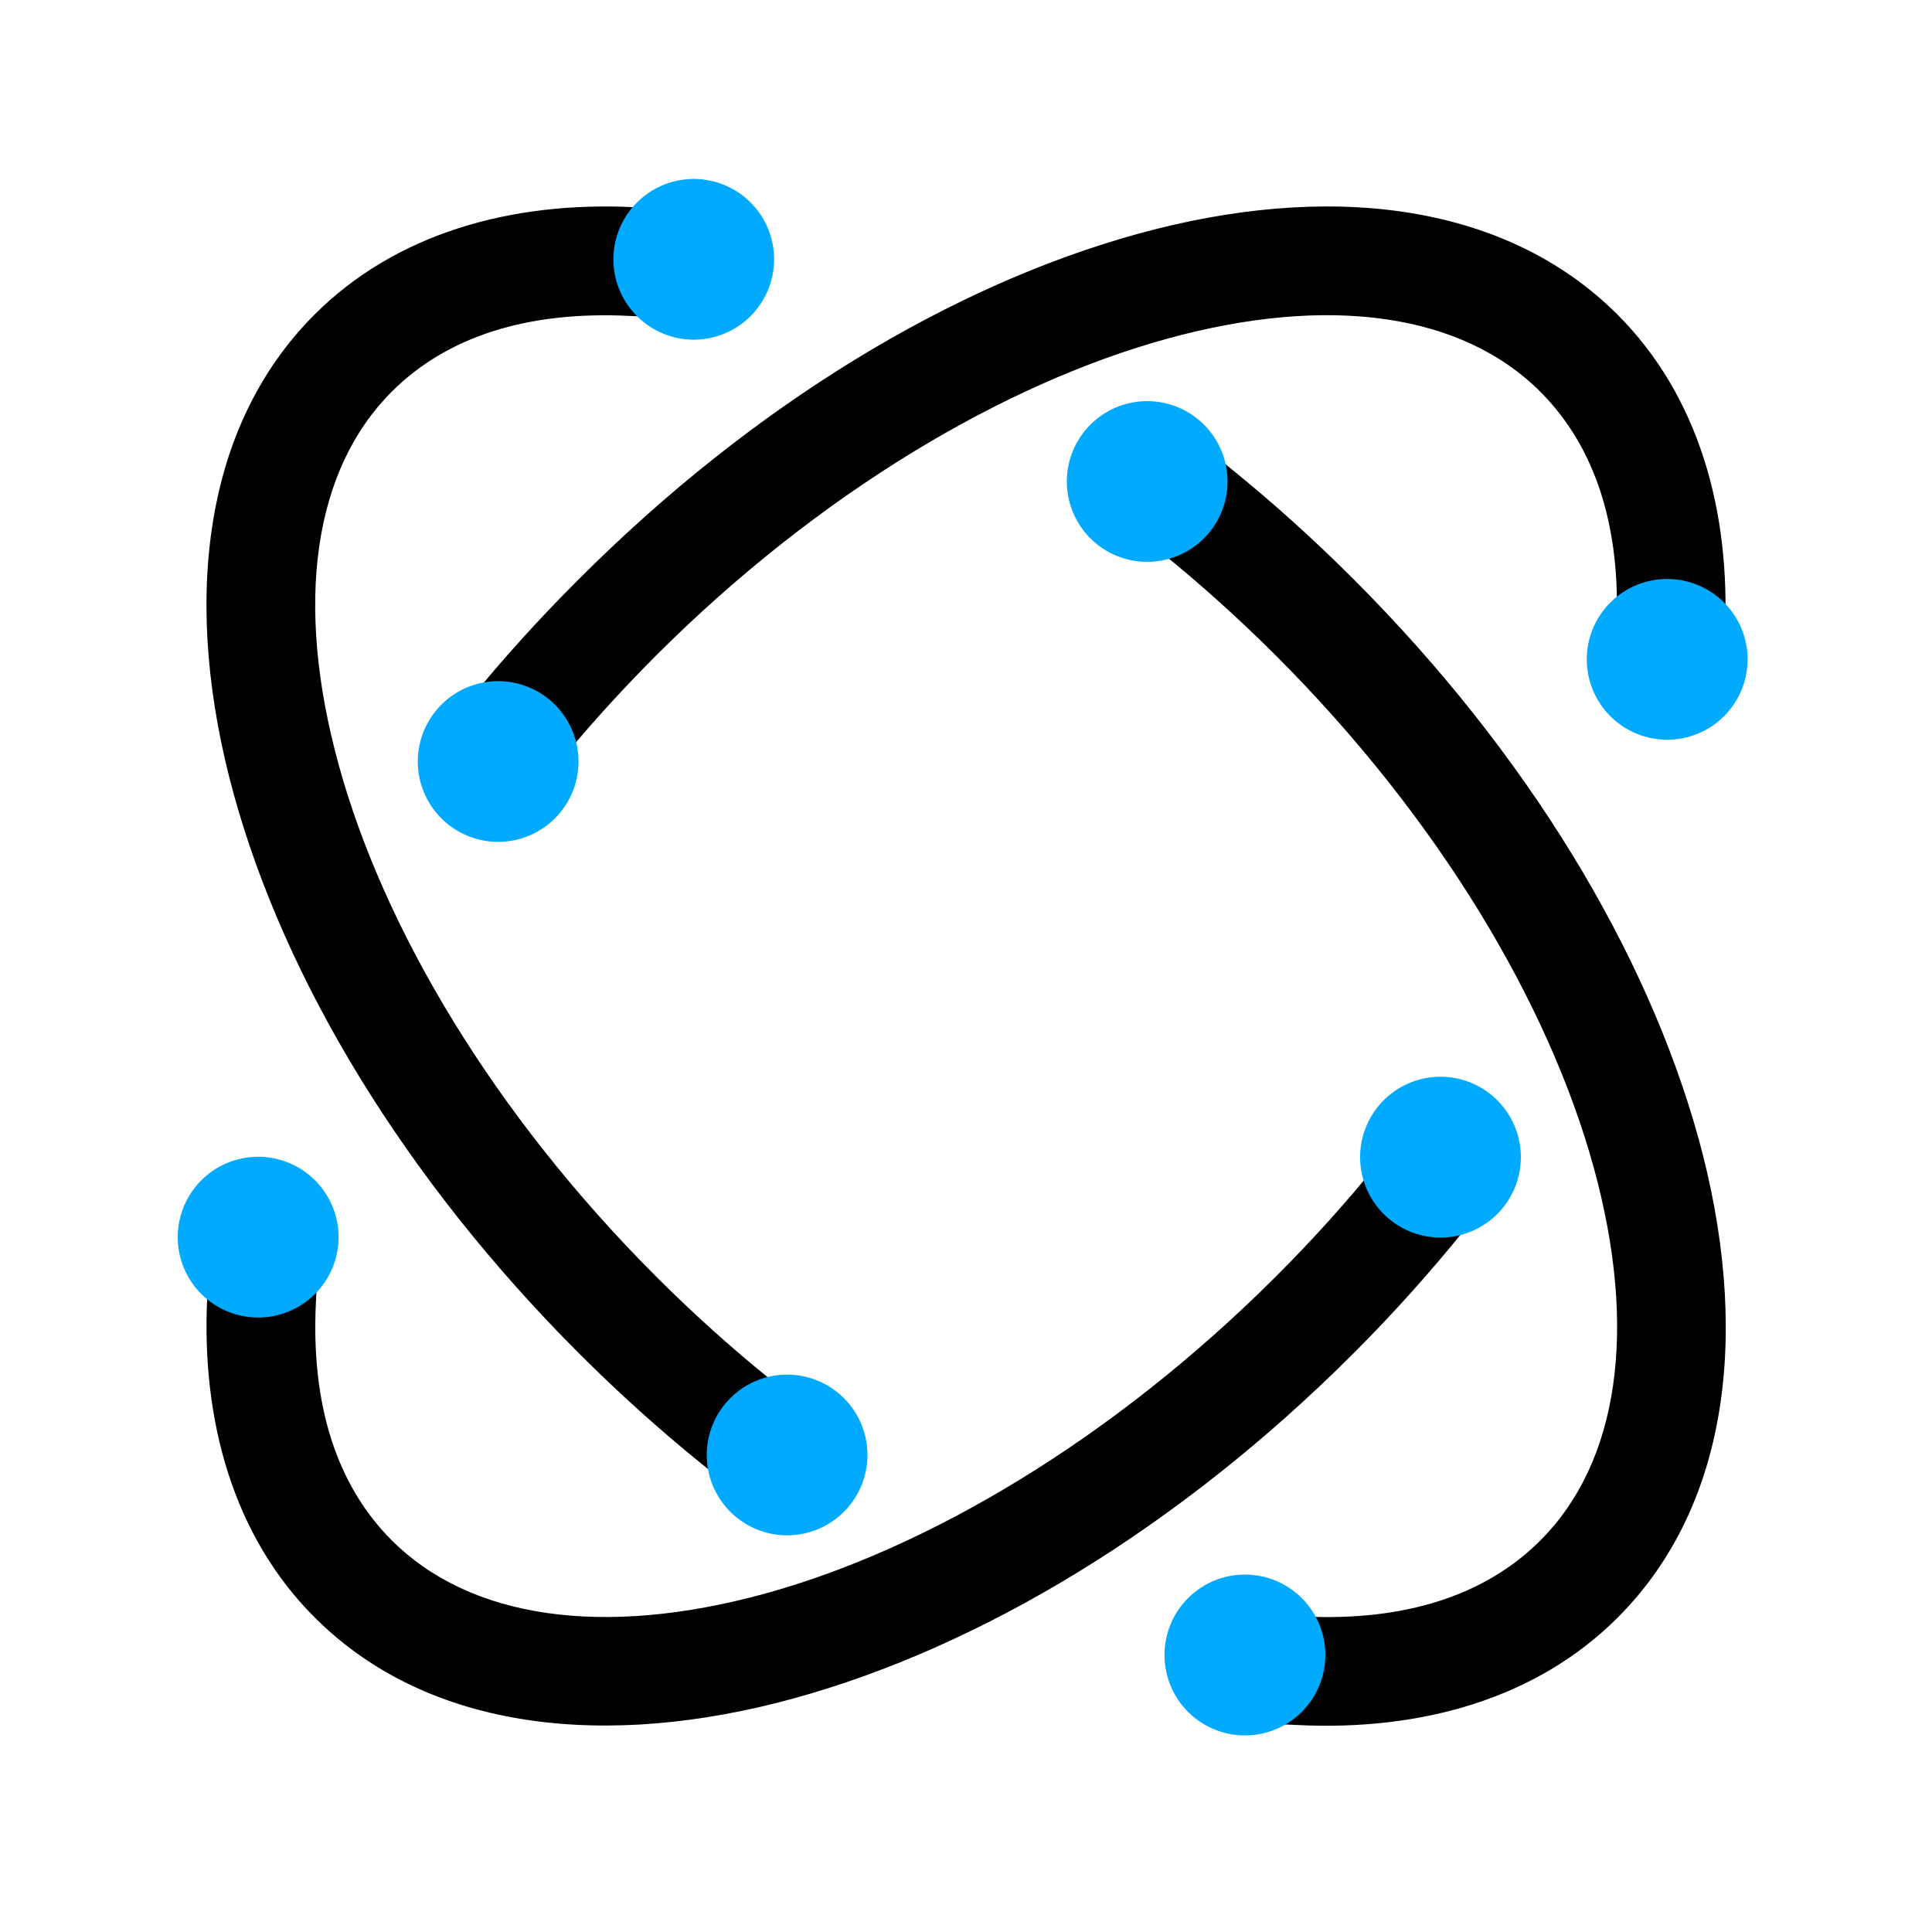 <?xml version="1.0" encoding="UTF-8" standalone="no"?>
<svg
   xmlns:dc="http://purl.org/dc/elements/1.1/"
   xmlns:cc="http://creativecommons.org/ns#"
   xmlns:rdf="http://www.w3.org/1999/02/22-rdf-syntax-ns#"
   xmlns:svg="http://www.w3.org/2000/svg"
   xmlns="http://www.w3.org/2000/svg"
   xmlns:sodipodi="http://sodipodi.sourceforge.net/DTD/sodipodi-0.dtd"
   xmlns:inkscape="http://www.inkscape.org/namespaces/inkscape"
   inkscape:version="1.1-dev (1fceb22ce1, 2019-12-30, custom)"
   sodipodi:docname="knot-symbolic.svg"
   viewBox="0 0 16 16"
   height="16"
   width="16"
   id="svg1"
   version="1.1">
  <defs
     id="defs5304" />
  <style
     id="s0">
.success { fill:#009909; }
.warning { fill:#FF1990; }
.warning { fill:#00AAFF; }
</style>
  <style
     id="s2">
@import '../../highlights.css';
</style>
  <sodipodi:namedview
     inkscape:current-layer="svg1"
     inkscape:window-maximized="1"
     inkscape:window-height="1376"
     inkscape:window-width="2560"
     inkscape:snap-global="false"
     inkscape:document-rotation="0"
     inkscape:window-y="27"
     inkscape:window-x="0"
     inkscape:cy="8.9722699"
     inkscape:cx="5.9561449"
     inkscape:zoom="27.166187"
     showgrid="true"
     id="namedview"
     guidetolerance="10"
     gridtolerance="10"
     objecttolerance="10">
    <inkscape:grid
       id="grid"
       type="xygrid" />
  </sodipodi:namedview>
  <g
     inkscape:label="knot"
     id="layercompo"
     inkscape:groupmode="layer">
    <path
       style="opacity:0;fill:none"
       d="M 0,0 H 16 V 16 H 0 Z"
       id="rect22048" />
    <path
       style="opacity:1;"
       d="M 5.254,1.716 C 4.229,1.665 3.275,1.935 2.605,2.605 1.656,3.554 1.513,5.038 1.935,6.574 2.357,8.11 3.344,9.757 4.795,11.208 c 0.328,0.328 0.666,0.632 1.012,0.912 L 6.157,12.403 6.724,11.702 6.374,11.419 C 6.053,11.159 5.737,10.875 5.431,10.569 4.079,9.216 3.174,7.68 2.805,6.334 2.435,4.988 2.598,3.89 3.244,3.244 3.7,2.788 4.365,2.575 5.209,2.616 l 0.45,0.022 0.044,-0.901 z m 6.378,0.04 C 10.95,1.654 10.197,1.724 9.429,1.935 7.892,2.357 6.245,3.344 4.795,4.795 4.466,5.123 4.16,5.461 3.881,5.806 L 3.597,6.157 4.298,6.725 4.582,6.374 C 4.841,6.053 5.125,5.738 5.431,5.431 6.784,4.079 8.32,3.175 9.666,2.805 11.012,2.435 12.11,2.598 12.756,3.244 c 0.456,0.456 0.671,1.121 0.63,1.965 l -0.022,0.45 0.898,0.044 0.022,-0.45 C 14.335,4.229 14.065,3.275 13.395,2.605 12.92,2.131 12.312,1.858 11.631,1.756 Z M 9.843,3.597 9.276,4.298 9.626,4.582 c 0.321,0.26 0.636,0.543 0.943,0.85 1.353,1.353 2.259,2.889 2.629,4.235 0.37,1.346 0.205,2.444 -0.441,3.09 -0.456,0.456 -1.121,0.671 -1.965,0.63 l -0.45,-0.022 -0.044,0.901 0.45,0.02 c 1.025,0.05 1.979,-0.219 2.649,-0.89 0.949,-0.949 1.092,-2.43 0.67,-3.966 C 13.643,7.893 12.658,6.245 11.208,4.795 10.879,4.466 10.539,4.16 10.194,3.881 Z M 11.702,9.278 11.418,9.626 C 11.159,9.947 10.875,10.263 10.569,10.569 9.216,11.921 7.68,12.828 6.334,13.198 4.988,13.567 3.89,13.402 3.244,12.756 2.788,12.3 2.575,11.635 2.616,10.791 L 2.638,10.34 1.738,10.296 1.716,10.746 c -0.05,1.025 0.219,1.979 0.89,2.649 0.949,0.949 2.432,1.092 3.969,0.67 1.536,-0.422 3.184,-1.407 4.634,-2.857 0.328,-0.328 0.632,-0.668 0.912,-1.014 l 0.284,-0.35 z"
       id="path9610" />
  </g>
  <path
     id="path5309"
     style="stroke:none;stroke-width:3.185"
     d="M 6.411,2.147 A 0.666,0.666 0 0 1 5.745,2.813 0.666,0.666 0 0 1 5.08,2.147 0.666,0.666 0 0 1 5.745,1.482 0.666,0.666 0 0 1 6.411,2.147 Z"
     class="warning"
     inkscape:connector-curvature="0" />
  <path
     id="path5311"
     style="stroke:none;stroke-width:3.185"
     d="M 4.791,6.307 A 0.666,0.666 0 0 1 4.126,6.972 0.666,0.666 0 0 1 3.46,6.307 0.666,0.666 0 0 1 4.126,5.641 0.666,0.666 0 0 1 4.791,6.307 Z"
     class="warning"
     inkscape:connector-curvature="0" />
  <path
     id="path5313"
     style="stroke:none;stroke-width:3.185"
     d="M 2.804,10.246 A 0.666,0.666 0 0 1 2.138,10.911 0.666,0.666 0 0 1 1.472,10.246 0.666,0.666 0 0 1 2.138,9.58 0.666,0.666 0 0 1 2.804,10.246 Z"
     class="warning"
     inkscape:connector-curvature="0" />
  <path
     id="path5315"
     style="stroke:none;stroke-width:3.185"
     d="M 7.184,12.049 A 0.666,0.666 0 0 1 6.518,12.715 0.666,0.666 0 0 1 5.853,12.049 0.666,0.666 0 0 1 6.518,11.384 0.666,0.666 0 0 1 7.184,12.049 Z"
     class="warning"
     inkscape:connector-curvature="0" />
  <path
     id="path5317"
     style="stroke:none;stroke-width:3.185"
     d="M 12.595,9.583 A 0.666,0.666 0 0 1 11.93,10.249 0.666,0.666 0 0 1 11.264,9.583 0.666,0.666 0 0 1 11.93,8.917 0.666,0.666 0 0 1 12.595,9.583 Z"
     class="warning"
     inkscape:connector-curvature="0" />
  <path
     id="path5319"
     style="stroke:none;stroke-width:3.185"
     d="M 14.473,5.46 A 0.666,0.666 0 0 1 13.807,6.126 0.666,0.666 0 0 1 13.141,5.46 0.666,0.666 0 0 1 13.807,4.795 0.666,0.666 0 0 1 14.473,5.46 Z"
     class="warning"
     inkscape:connector-curvature="0" />
  <path
     id="path5321"
     style="stroke:none;stroke-width:3.185"
     d="M 10.166,3.988 A 0.666,0.666 0 0 1 9.5,4.653 0.666,0.666 0 0 1 8.835,3.988 0.666,0.666 0 0 1 9.5,3.322 0.666,0.666 0 0 1 10.166,3.988 Z"
     class="warning"
     inkscape:connector-curvature="0" />
  <path
     inkscape:connector-curvature="0"
     class="warning"
     d="m 10.976,13.706 a 0.666,0.666 0 0 1 -0.666,0.666 0.666,0.666 0 0 1 -0.666,-0.666 0.666,0.666 0 0 1 0.666,-0.666 0.666,0.666 0 0 1 0.666,0.666 z"
     style="stroke:none;stroke-width:3.185"
     id="path5306" />
</svg>

